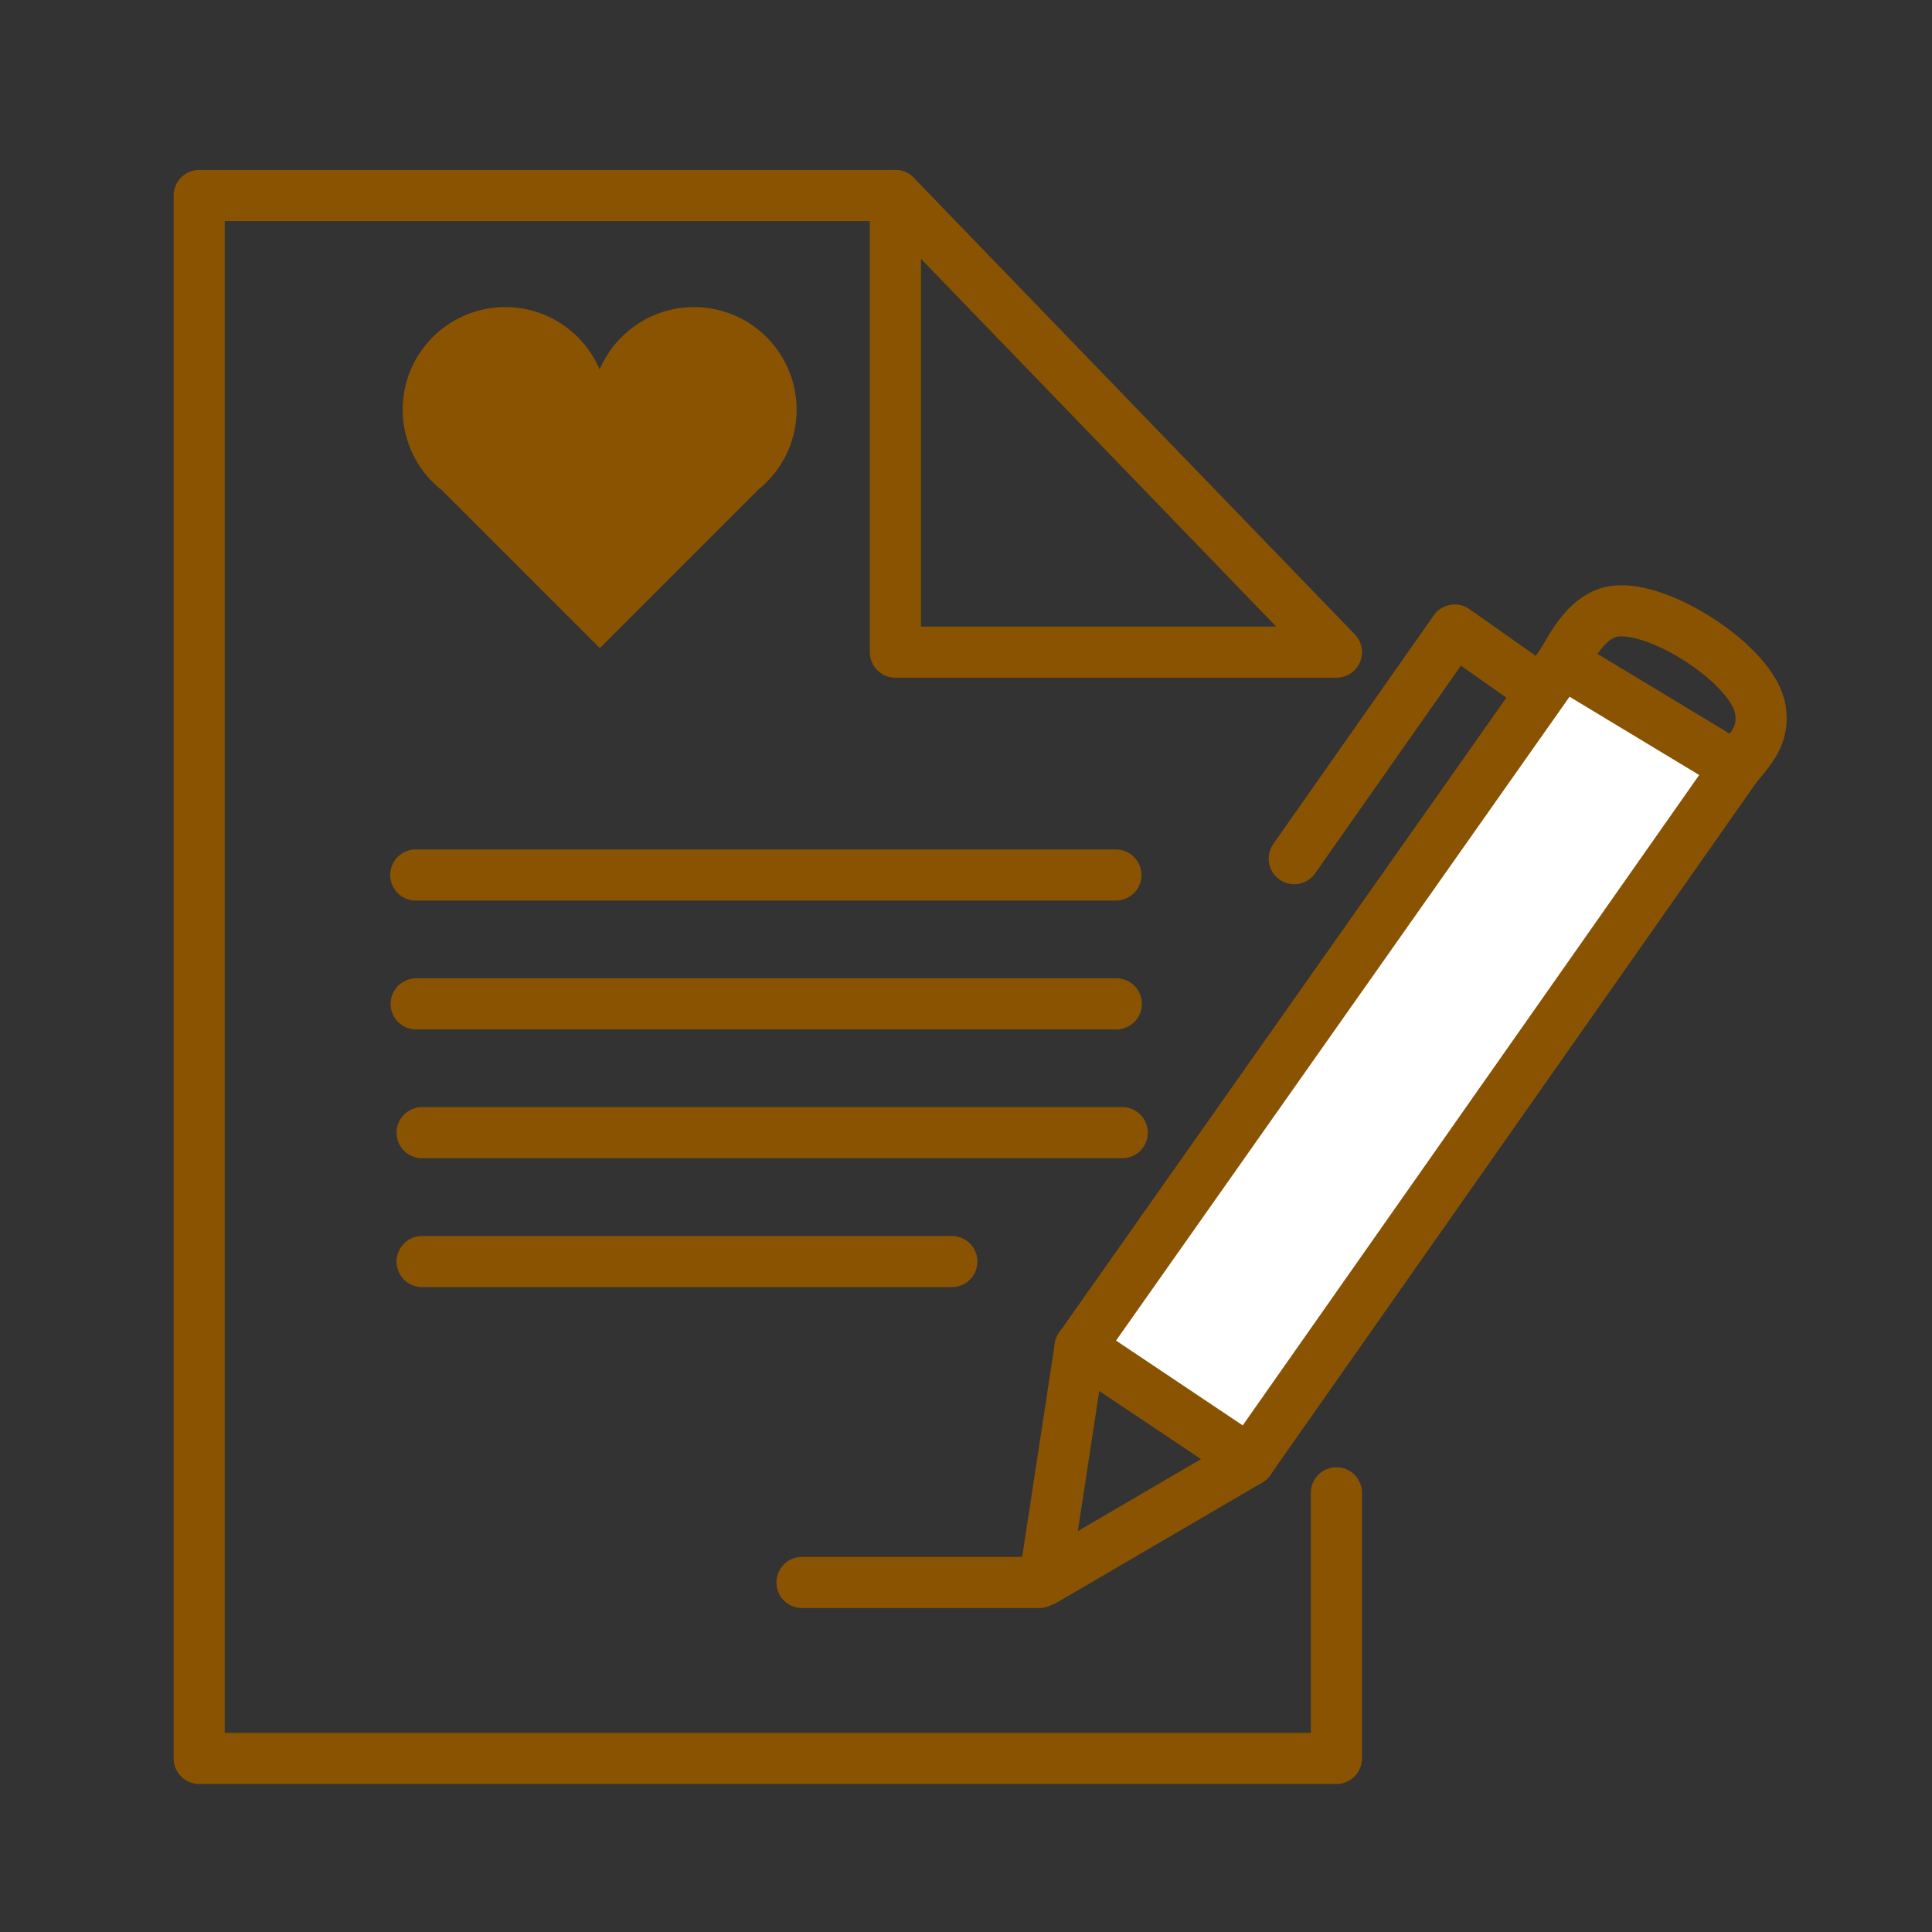 <?xml version='1.0' encoding='UTF-8'?>
<svg xmlns="http://www.w3.org/2000/svg" id="bs" data-name="Marier act" viewBox="0 0 453.54 453.54">
  <rect x="0" y="0" width="453.54" height="453.54" fill="#333333" stroke="none"/>
  <defs>
    <style>
      .ca {
        fill: none;
      }

      .ca, .cb {
        stroke: #8A5301;
        stroke-linecap: round;
        stroke-linejoin: round;
        stroke-width: 12px;
      }

      .cc {
        fill: #8A5301;
        stroke-width: 0px;
      }

      .cb {
        fill: #fff;
      }
    </style>
  </defs>
  <path class="cc" d="M187,96.74c.31-13.3-10.21-24.33-23.51-24.64-10.14-.24-18.96,5.83-22.72,14.62-3.67-8.6-12.21-14.63-22.16-14.63-13.3,0-24.08,10.78-24.08,24.08,0,7.73,3.65,14.61,9.32,19.02l36.96,36.96,37.27-37.27h0c5.29-4.3,8.75-10.79,8.92-18.14Z"/>
  <polyline class="ca" points="313.73 350.44 313.73 412.79 46.76 412.79 46.76 45.9 210.19 45.9"/>
  <polygon class="ca" points="210.19 45.9 210.19 153.09 313.73 153.09 210.19 45.9"/>
  <line class="ca" x1="97.6" y1="205.41" x2="261.96" y2="205.41"/>
  <line class="ca" x1="97.7" y1="235.66" x2="262.06" y2="235.66"/>
  <line class="ca" x1="99.09" y1="265.9" x2="263.45" y2="265.9"/>
  <line class="ca" x1="99.09" y1="296.15" x2="223.45" y2="296.15"/>
  <line class="ca" x1="188.27" y1="371.49" x2="243.98" y2="371.49"/>
  <polygon class="ca" points="253.55 316.27 293.27 342.86 245.19 370.96 253.55 316.27"/>
  <polyline class="cb" points="407.49 180.12 366.77 155.53 253.55 316.27 293.27 342.86 407.49 180.12"/>
  <path class="ca" d="M366.76,155.53c2.82-4.86,6.19-11.11,12.18-12.02,10.49-1.6,32.73,12.67,34.33,23.17.91,5.99-2.34,9.19-5.78,13.44"/>
  <polyline class="ca" points="361.16 161.75 341.49 147.9 303.82 201.57"/>
</svg>
